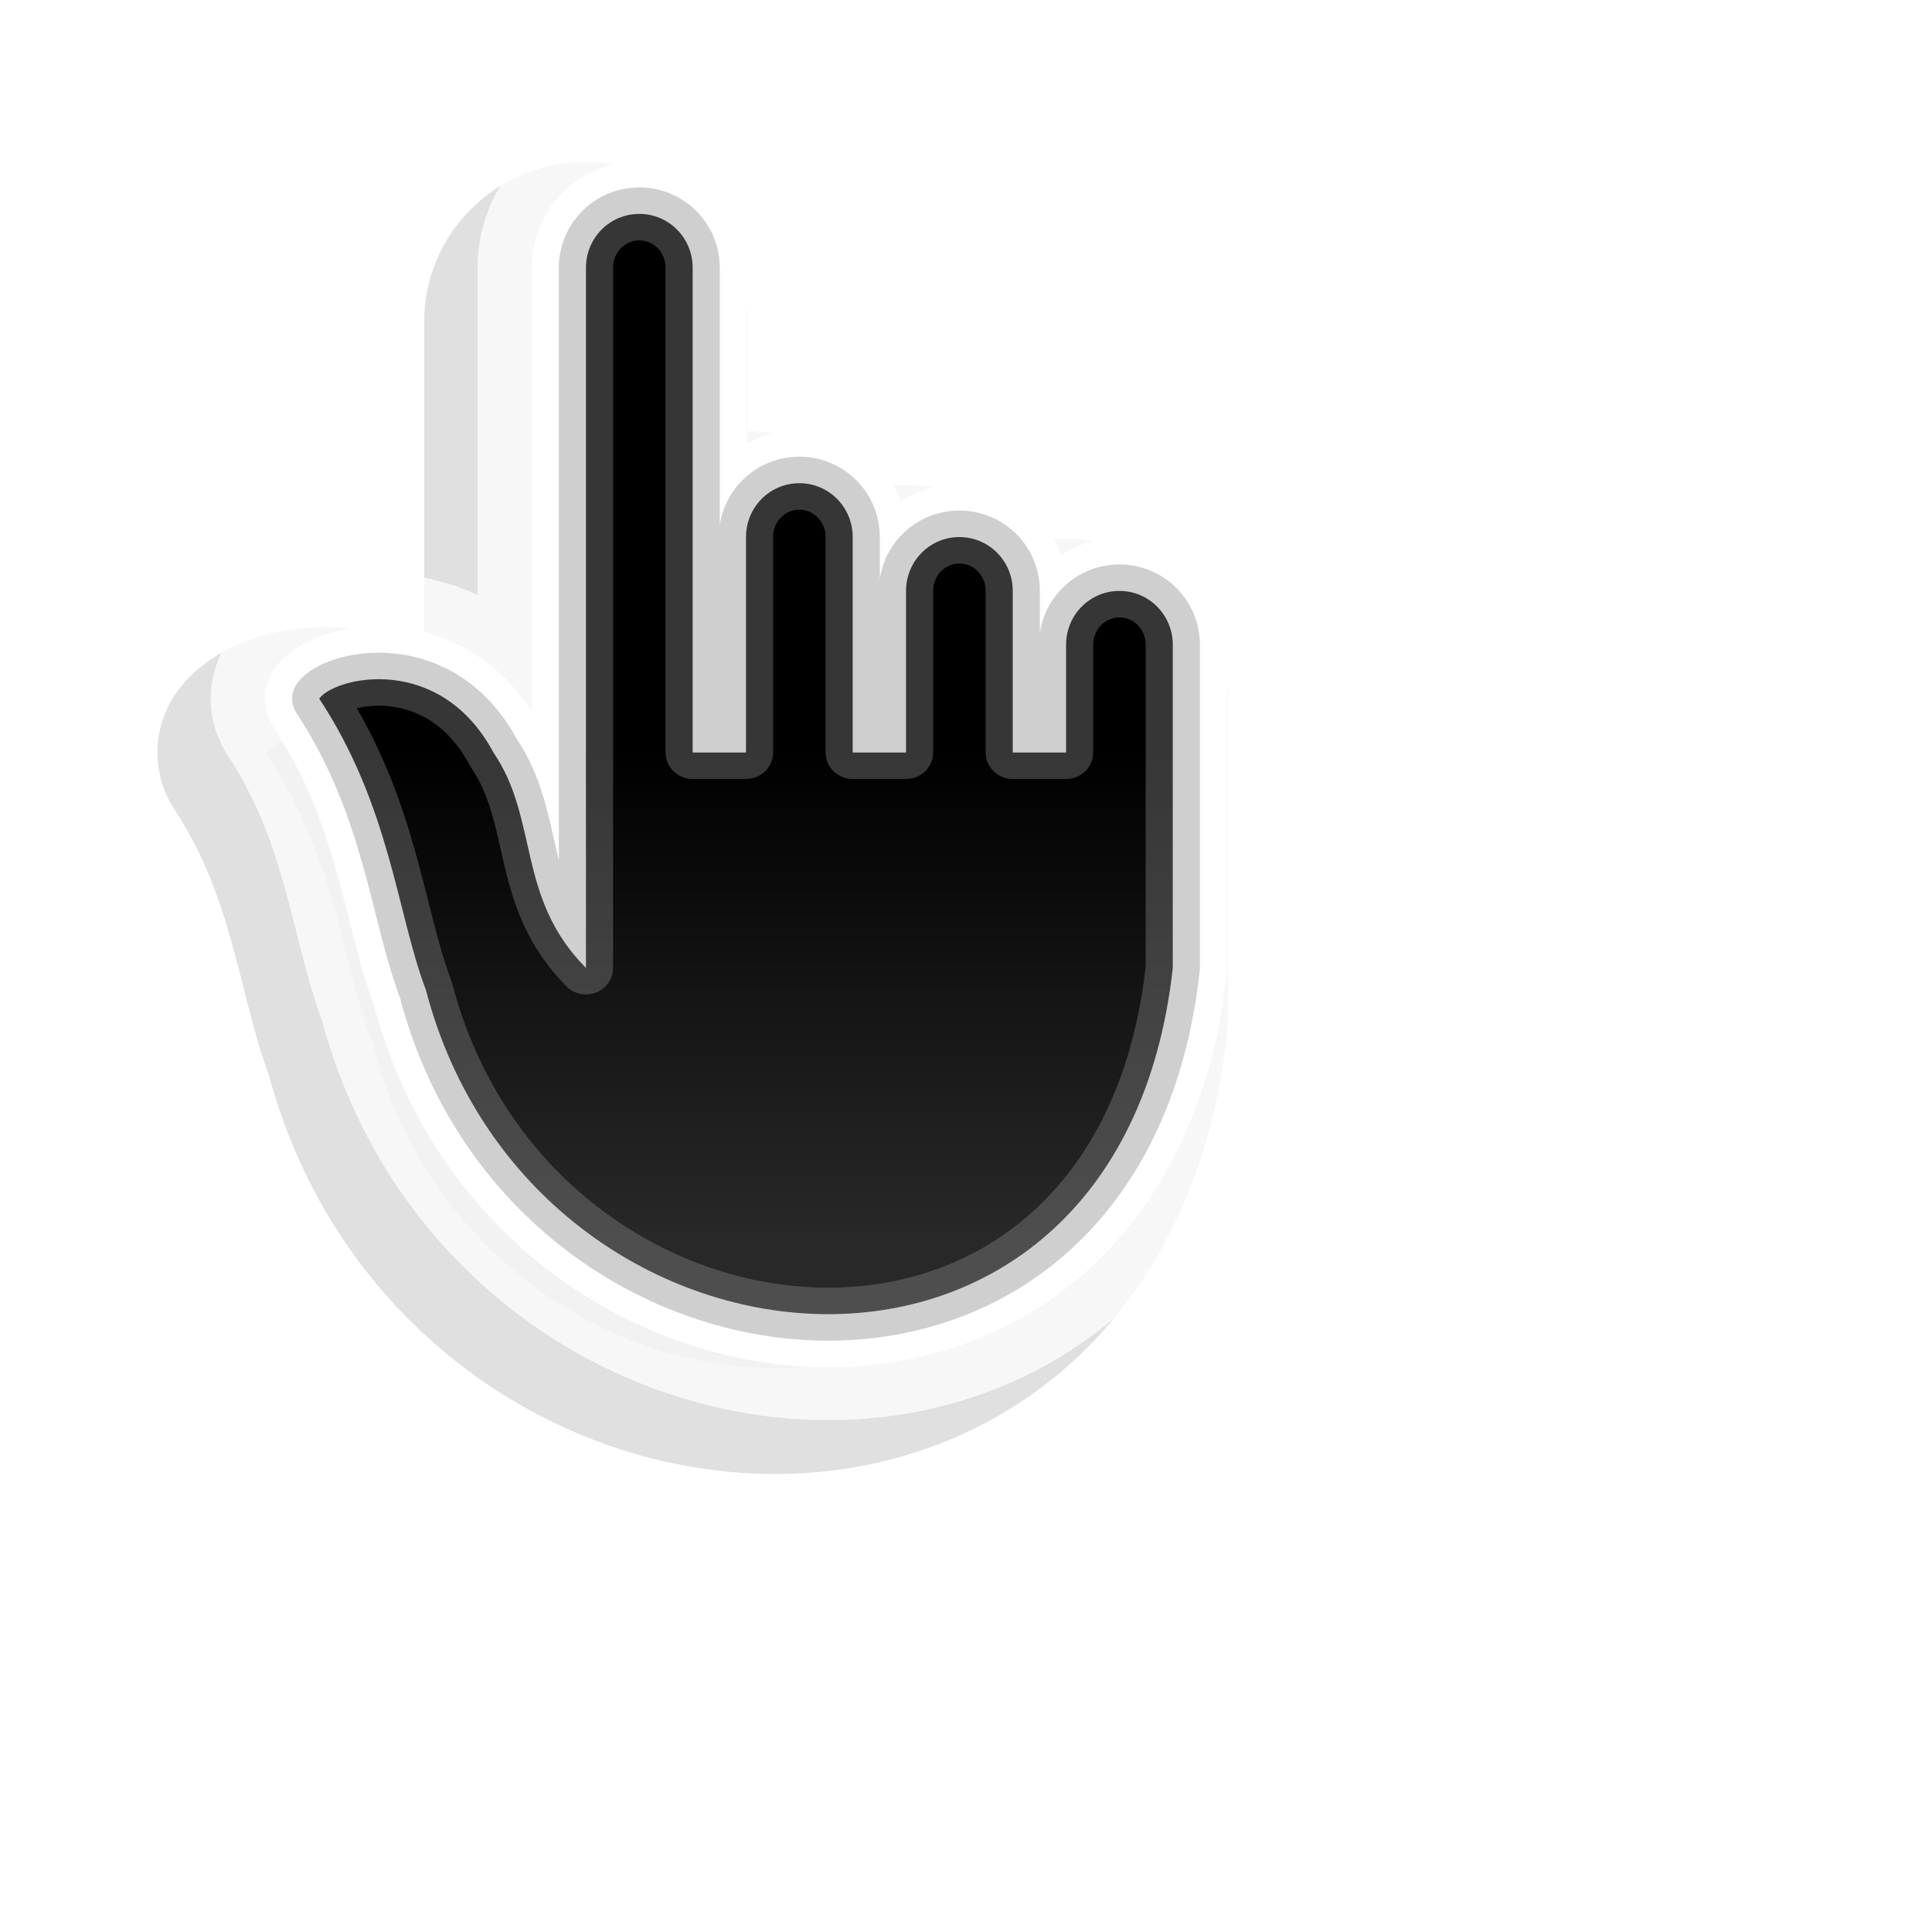 <?xml version="1.0" encoding="UTF-8" standalone="no"?>
<svg
   xmlns:dc="http://purl.org/dc/elements/1.1/"
   xmlns:cc="http://creativecommons.org/ns#"
   xmlns:rdf="http://www.w3.org/1999/02/22-rdf-syntax-ns#"
   xmlns:svg="http://www.w3.org/2000/svg"
   xmlns="http://www.w3.org/2000/svg"
   xmlns:xlink="http://www.w3.org/1999/xlink"
   xmlns:sodipodi="http://sodipodi.sourceforge.net/DTD/sodipodi-0.dtd"
   xmlns:inkscape="http://www.inkscape.org/namespaces/inkscape"
   viewBox="0 0 36 36"
   id="svg2"
   version="1.1"
   inkscape:version="0.48.4 r9939"
   width="100%"
   height="100%"
   sodipodi:docname="pointer.svg"
   inkscape:export-filename="/home/herr/kursor.png"
   inkscape:export-xdpi="90"
   inkscape:export-ydpi="90">
  <sodipodi:namedview
     pagecolor="#ffffff"
     bordercolor="#666666"
     borderopacity="1"
     objecttolerance="10"
     gridtolerance="10"
     guidetolerance="10"
     inkscape:pageopacity="0"
     inkscape:pageshadow="2"
     inkscape:window-width="1280"
     inkscape:window-height="869"
     id="namedview14"
     showgrid="true"
     inkscape:snap-bbox="true"
     inkscape:snap-page="true"
     inkscape:zoom="7.9999996"
     inkscape:cx="7.4270242"
     inkscape:cy="23.062886"
     inkscape:window-x="0"
     inkscape:window-y="132"
     inkscape:window-maximized="0"
     inkscape:current-layer="svg2"
     inkscape:snap-grids="true"
     inkscape:snap-nodes="true"
     inkscape:snap-center="false"
     inkscape:snap-object-midpoints="true"
     showguides="true"
     inkscape:guide-bbox="true"
     inkscape:bbox-paths="true"
     inkscape:bbox-nodes="true"
     inkscape:snap-bbox-edge-midpoints="true"
     inkscape:snap-bbox-midpoints="true"
     inkscape:object-paths="true"
     inkscape:object-nodes="true"
     inkscape:snap-intersection-paths="true"
     inkscape:snap-smooth-nodes="true"
     inkscape:snap-midpoints="false">
    <inkscape:grid
       type="xygrid"
       id="grid3037"
       empspacing="4"
       visible="true"
       enabled="true"
       snapvisiblegridlinesonly="true" />
    <sodipodi:guide
       orientation="0,1"
       position="52,14"
       id="guide3233" />
    <sodipodi:guide
       id="guide6729"
       position="22,5"
       orientation="0,1" />
    <sodipodi:guide
       id="guide4246"
       position="8,25"
       orientation="1,0" />
  </sodipodi:namedview>
  <defs
     id="defs16">
    <linearGradient
       id="linearGradient6935">
      <stop
         id="stop6937"
         offset="0"
         style="stop-color:#000000;stop-opacity:1;" />
      <stop
         id="stop6939"
         offset="1"
         style="stop-color:#000000;stop-opacity:0.392;" />
    </linearGradient>
    <inkscape:path-effect
       is_visible="true"
       id="path-effect4142"
       effect="spiro" />
    <linearGradient
       id="linearGradient4074">
      <stop
         id="stop4076"
         offset="0"
         style="stop-color:#ffffff;stop-opacity:1;" />
      <stop
         id="stop4078"
         offset="1"
         style="stop-color:#d7d7d7;stop-opacity:1;" />
    </linearGradient>
    <linearGradient
       id="linearGradient4054">
      <stop
         id="stop4056"
         offset="0"
         style="stop-color:#d7d7d7;stop-opacity:1;" />
      <stop
         id="stop4058"
         offset="1"
         style="stop-color:#ffffff;stop-opacity:1;" />
    </linearGradient>
    <linearGradient
       id="linearGradient6744">
      <stop
         id="stop6746"
         offset="0"
         style="stop-color:#afafaf;stop-opacity:0.588;" />
      <stop
         id="stop6748"
         offset="1"
         style="stop-color:#bebebe;stop-opacity:0.196;" />
    </linearGradient>
    <linearGradient
       id="linearGradient6715">
      <stop
         id="stop6717"
         offset="0"
         style="stop-color:#c8c8c8;stop-opacity:1;" />
      <stop
         id="stop6719"
         offset="1"
         style="stop-color:#ebebeb;stop-opacity:0;" />
    </linearGradient>
    <linearGradient
       id="linearGradient6696">
      <stop
         id="stop6698"
         offset="0"
         style="stop-color:#878787;stop-opacity:0.49;" />
      <stop
         id="stop6700"
         offset="1"
         style="stop-color:#e1e1e1;stop-opacity:0.196;" />
    </linearGradient>
    <linearGradient
       id="linearGradient6238">
      <stop
         id="stop6240"
         offset="0"
         style="stop-color:#dcdcdc;stop-opacity:0.392;" />
      <stop
         id="stop6242"
         offset="1"
         style="stop-color:#e6e6e6;stop-opacity:0.059;" />
    </linearGradient>
    <linearGradient
       id="linearGradient5691">
      <stop
         id="stop5693"
         offset="0"
         style="stop-color:#c8c8c8;stop-opacity:0.706;" />
      <stop
         id="stop5695"
         offset="1"
         style="stop-color:#e1e1e1;stop-opacity:0.059;" />
    </linearGradient>
    <linearGradient
       id="linearGradient5671">
      <stop
         id="stop5673"
         offset="0"
         style="stop-color:#c8c8c8;stop-opacity:0.196;" />
      <stop
         id="stop5675"
         offset="1"
         style="stop-color:#bebebe;stop-opacity:0.392;" />
    </linearGradient>
    <linearGradient
       id="linearGradient5653">
      <stop
         id="stop5655"
         offset="0"
         style="stop-color:#c8c8c8;stop-opacity:0.706;" />
      <stop
         id="stop5657"
         offset="1"
         style="stop-color:#e1e1e1;stop-opacity:0.059;" />
    </linearGradient>
    <linearGradient
       id="linearGradient4087">
      <stop
         id="stop4089"
         offset="0"
         style="stop-color:#afafaf;stop-opacity:0.392;" />
      <stop
         id="stop4091"
         offset="1"
         style="stop-color:#c8c8c8;stop-opacity:0.059;" />
    </linearGradient>
    <linearGradient
       id="linearGradient4073">
      <stop
         id="stop4075"
         offset="0"
         style="stop-color:#afafaf;stop-opacity:0.588;" />
      <stop
         id="stop4077"
         offset="1"
         style="stop-color:#e1e1e1;stop-opacity:0.059;" />
    </linearGradient>
    <linearGradient
       id="linearGradient4044">
      <stop
         id="stop4046"
         offset="0"
         style="stop-color:#000000;stop-opacity:1;" />
      <stop
         id="stop4048"
         offset="1"
         style="stop-color:#000000;stop-opacity:0.784;" />
    </linearGradient>
    <linearGradient
       id="linearGradient4342">
      <stop
         id="stop4344"
         offset="0"
         style="stop-color:#afafaf;stop-opacity:0.392;" />
      <stop
         id="stop4346"
         offset="1"
         style="stop-color:#c8c8c8;stop-opacity:0.059;" />
    </linearGradient>
    <linearGradient
       id="linearGradient3235">
      <stop
         id="stop3237"
         offset="0"
         style="stop-color:#ffffff;stop-opacity:1;" />
      <stop
         style="stop-color:#ffffff;stop-opacity:1;"
         offset="1"
         id="stop3239" />
    </linearGradient>
    <linearGradient
       id="linearGradient3225">
      <stop
         style="stop-color:#323232;stop-opacity:1;"
         offset="0"
         id="stop3227" />
      <stop
         id="stop3229"
         offset="1"
         style="stop-color:#000000;stop-opacity:1;" />
    </linearGradient>
    <linearGradient
       inkscape:collect="always"
       id="linearGradient5840">
      <stop
         style="stop-color:#323232;stop-opacity:1;"
         offset="0"
         id="stop5842" />
      <stop
         style="stop-color:#323232;stop-opacity:0;"
         offset="1"
         id="stop5844" />
    </linearGradient>
    <linearGradient
       inkscape:collect="always"
       id="linearGradient5832">
      <stop
         style="stop-color:#323232;stop-opacity:1;"
         offset="0"
         id="stop5834" />
      <stop
         style="stop-color:#323232;stop-opacity:0;"
         offset="1"
         id="stop5836" />
    </linearGradient>
    <linearGradient
       id="linearGradient5818">
      <stop
         style="stop-color:#ffffff;stop-opacity:1;"
         offset="0"
         id="stop5820" />
      <stop
         id="stop5822"
         offset="0.762"
         style="stop-color:#ffffff;stop-opacity:1;" />
      <stop
         style="stop-color:#ffffff;stop-opacity:0;"
         offset="1"
         id="stop5824" />
    </linearGradient>
    <linearGradient
       id="linearGradient5800">
      <stop
         style="stop-color:#afafaf;stop-opacity:0.49;"
         offset="0"
         id="stop5802" />
      <stop
         style="stop-color:#b4b4b4;stop-opacity:0;"
         offset="1"
         id="stop5804" />
    </linearGradient>
    <linearGradient
       id="linearGradient5790">
      <stop
         id="stop5792"
         offset="0"
         style="stop-color:#323232;stop-opacity:1;" />
      <stop
         style="stop-color:#323232;stop-opacity:1;"
         offset="0.75"
         id="stop5794" />
      <stop
         id="stop5796"
         offset="1"
         style="stop-color:#323232;stop-opacity:0;" />
    </linearGradient>
    <linearGradient
       id="linearGradient5723">
      <stop
         style="stop-color:#515151;stop-opacity:1;"
         offset="0"
         id="stop5725" />
      <stop
         style="stop-color:#515151;stop-opacity:0;"
         offset="1"
         id="stop5727" />
    </linearGradient>
    <linearGradient
       id="linearGradient5713">
      <stop
         style="stop-color:#323232;stop-opacity:1;"
         offset="0"
         id="stop5715" />
      <stop
         id="stop5717"
         offset="0.862"
         style="stop-color:#323232;stop-opacity:1;" />
      <stop
         style="stop-color:#323232;stop-opacity:0;"
         offset="1"
         id="stop5719" />
    </linearGradient>
    <linearGradient
       id="linearGradient5361">
      <stop
         id="stop5363"
         offset="0"
         style="stop-color:#ffffff;stop-opacity:1;" />
      <stop
         style="stop-color:#ffffff;stop-opacity:1;"
         offset="0.814"
         id="stop5365" />
      <stop
         id="stop5367"
         offset="1"
         style="stop-color:#ffffff;stop-opacity:0;" />
    </linearGradient>
    <linearGradient
       id="linearGradient5343">
      <stop
         id="stop5345"
         offset="0"
         style="stop-color:#323232;stop-opacity:1;" />
      <stop
         style="stop-color:#323232;stop-opacity:1;"
         offset="0.8"
         id="stop5347" />
      <stop
         id="stop5349"
         offset="1"
         style="stop-color:#323232;stop-opacity:0;" />
    </linearGradient>
    <linearGradient
       id="linearGradient5290">
      <stop
         style="stop-color:#323232;stop-opacity:1;"
         offset="0"
         id="stop5292" />
      <stop
         id="stop5298"
         offset="0.826"
         style="stop-color:#323232;stop-opacity:1;" />
      <stop
         style="stop-color:#323232;stop-opacity:0;"
         offset="1"
         id="stop5294" />
    </linearGradient>
    <linearGradient
       id="linearGradient5274">
      <stop
         style="stop-color:#ffffff;stop-opacity:1;"
         offset="0"
         id="stop5276" />
      <stop
         id="stop5282"
         offset="0.842"
         style="stop-color:#ffffff;stop-opacity:1;" />
      <stop
         style="stop-color:#ffffff;stop-opacity:0;"
         offset="1"
         id="stop5278" />
    </linearGradient>
    <linearGradient
       id="linearGradient5262">
      <stop
         id="stop5264"
         offset="0"
         style="stop-color:#323232;stop-opacity:1;" />
      <stop
         style="stop-color:#000000;stop-opacity:1;"
         offset="0.802"
         id="stop5266" />
      <stop
         id="stop5268"
         offset="1"
         style="stop-color:#000000;stop-opacity:0;" />
    </linearGradient>
    <linearGradient
       id="linearGradient5198">
      <stop
         style="stop-color:#323232;stop-opacity:1;"
         offset="0"
         id="stop5200" />
      <stop
         id="stop5206"
         offset="0.9"
         style="stop-color:#000000;stop-opacity:1;" />
      <stop
         style="stop-color:#000000;stop-opacity:0;"
         offset="1"
         id="stop5202" />
    </linearGradient>
    <linearGradient
       id="linearGradient4465">
      <stop
         id="stop4467"
         offset="0"
         style="stop-color:#000000;stop-opacity:0;" />
      <stop
         style="stop-color:#000000;stop-opacity:1;"
         offset="0.268"
         id="stop4469" />
      <stop
         id="stop4471"
         offset="1"
         style="stop-color:#323232;stop-opacity:1;" />
    </linearGradient>
    <linearGradient
       id="linearGradient4435">
      <stop
         style="stop-color:#ffffff;stop-opacity:1;"
         offset="0"
         id="stop4437" />
      <stop
         id="stop4443"
         offset="0.775"
         style="stop-color:#ffffff;stop-opacity:1;" />
      <stop
         style="stop-color:#ffffff;stop-opacity:0;"
         offset="1"
         id="stop4439" />
    </linearGradient>
    <linearGradient
       id="linearGradient4353">
      <stop
         style="stop-color:#ffffff;stop-opacity:1;"
         offset="0"
         id="stop4355" />
      <stop
         style="stop-color:#eeeeee;stop-opacity:1;"
         offset="1"
         id="stop4357" />
    </linearGradient>
    <linearGradient
       id="linearGradient4345">
      <stop
         style="stop-color:#323232;stop-opacity:1;"
         offset="0"
         id="stop4347" />
      <stop
         style="stop-color:#000000;stop-opacity:1;"
         offset="1"
         id="stop4349" />
    </linearGradient>
    <linearGradient
       inkscape:collect="always"
       id="linearGradient4412">
      <stop
         style="stop-color:#323232;stop-opacity:1;"
         offset="0"
         id="stop4414" />
      <stop
         style="stop-color:#323232;stop-opacity:0;"
         offset="1"
         id="stop4416" />
    </linearGradient>
    <linearGradient
       id="linearGradient9962">
      <stop
         style="stop-color:#323232;stop-opacity:1;"
         offset="0"
         id="stop9964" />
      <stop
         style="stop-color:#000000;stop-opacity:1;"
         offset="1"
         id="stop9966" />
    </linearGradient>
    <linearGradient
       inkscape:collect="always"
       id="linearGradient9942">
      <stop
         style="stop-color:#000000;stop-opacity:1;"
         offset="0"
         id="stop9944" />
      <stop
         style="stop-color:#000000;stop-opacity:0;"
         offset="1"
         id="stop9946" />
    </linearGradient>
    <linearGradient
       id="linearGradient5845">
      <stop
         style="stop-color:#000000;stop-opacity:1;"
         offset="0"
         id="stop5847" />
      <stop
         style="stop-color:#323232;stop-opacity:1;"
         offset="1"
         id="stop5849" />
    </linearGradient>
    <linearGradient
       id="linearGradient3795">
      <stop
         style="stop-color:#ec687b;stop-opacity:1;"
         offset="0"
         id="stop3797" />
      <stop
         style="stop-color:#911324;stop-opacity:1;"
         offset="1"
         id="stop3799" />
    </linearGradient>
    <linearGradient
       id="linearGradient3824">
      <stop
         style="stop-color:#191919;stop-opacity:1;"
         offset="0"
         id="stop3826" />
      <stop
         style="stop-color:#000000;stop-opacity:0;"
         offset="1"
         id="stop3828" />
    </linearGradient>
    <linearGradient
       id="linearGradient3812">
      <stop
         style="stop-color:#911324;stop-opacity:1;"
         offset="0"
         id="stop3814" />
      <stop
         style="stop-color:#ec687b;stop-opacity:1;"
         offset="1"
         id="stop3816" />
    </linearGradient>
    <linearGradient
       inkscape:collect="always"
       id="linearGradient3769">
      <stop
         style="stop-color:#191919;stop-opacity:1;"
         offset="0"
         id="stop3771" />
      <stop
         style="stop-color:#191919;stop-opacity:0;"
         offset="1"
         id="stop3773" />
    </linearGradient>
    <linearGradient
       id="linearGradient3773">
      <stop
         style="stop-color:#000000;stop-opacity:1;"
         offset="0"
         id="stop3775" />
      <stop
         style="stop-color:#000000;stop-opacity:0.392;"
         offset="1"
         id="stop3777" />
    </linearGradient>
    <linearGradient
       id="linearGradient3758">
      <stop
         style="stop-color:#ec687b;stop-opacity:1;"
         offset="0"
         id="stop3760" />
      <stop
         style="stop-color:#911324;stop-opacity:1;"
         offset="1"
         id="stop3762" />
    </linearGradient>
    <linearGradient
       inkscape:collect="always"
       xlink:href="#linearGradient3758"
       id="linearGradient3764"
       x1="302.162"
       y1="102.405"
       x2="302.319"
       y2="568.766"
       gradientUnits="userSpaceOnUse"
       gradientTransform="translate(13.83,43.098)" />
    <linearGradient
       inkscape:collect="always"
       xlink:href="#linearGradient3773"
       id="linearGradient3779"
       x1="112.832"
       y1="169.976"
       x2="429.121"
       y2="590.093"
       gradientUnits="userSpaceOnUse"
       gradientTransform="translate(11.296,11.67)" />
    <linearGradient
       inkscape:collect="always"
       xlink:href="#linearGradient3773"
       id="linearGradient3794"
       gradientUnits="userSpaceOnUse"
       gradientTransform="translate(11.296,11.67)"
       x1="112.832"
       y1="169.976"
       x2="429.121"
       y2="590.093" />
    <linearGradient
       inkscape:collect="always"
       xlink:href="#linearGradient3758"
       id="linearGradient3796"
       gradientUnits="userSpaceOnUse"
       gradientTransform="translate(-38.98,-9.291)"
       x1="302.162"
       y1="102.405"
       x2="302.319"
       y2="568.766" />
    <linearGradient
       inkscape:collect="always"
       xlink:href="#linearGradient3769"
       id="linearGradient3775"
       x1="338.662"
       y1="519.311"
       x2="149.374"
       y2="171.294"
       gradientUnits="userSpaceOnUse" />
    <linearGradient
       inkscape:collect="always"
       xlink:href="#linearGradient3758"
       id="linearGradient3782"
       gradientUnits="userSpaceOnUse"
       gradientTransform="translate(-38.98,-9.291)"
       x1="302.162"
       y1="102.405"
       x2="302.319"
       y2="568.766" />
    <linearGradient
       inkscape:collect="always"
       xlink:href="#linearGradient3758"
       id="linearGradient3788"
       gradientUnits="userSpaceOnUse"
       gradientTransform="translate(-38.98,-9.291)"
       x1="302.162"
       y1="102.405"
       x2="302.319"
       y2="568.766" />
    <linearGradient
       inkscape:collect="always"
       xlink:href="#linearGradient3758"
       id="linearGradient3792"
       gradientUnits="userSpaceOnUse"
       gradientTransform="translate(-38.98,-9.291)"
       x1="300.439"
       y1="135.041"
       x2="302.319"
       y2="568.766" />
    <linearGradient
       inkscape:collect="always"
       xlink:href="#linearGradient3769"
       id="linearGradient3799"
       gradientUnits="userSpaceOnUse"
       x1="338.662"
       y1="519.311"
       x2="149.374"
       y2="171.294" />
    <linearGradient
       inkscape:collect="always"
       xlink:href="#linearGradient3769"
       id="linearGradient3803"
       gradientUnits="userSpaceOnUse"
       x1="338.662"
       y1="519.311"
       x2="149.374"
       y2="171.294" />
    <linearGradient
       inkscape:collect="always"
       xlink:href="#linearGradient3758"
       id="linearGradient3805"
       gradientUnits="userSpaceOnUse"
       gradientTransform="translate(-38.98,-9.291)"
       x1="300.439"
       y1="135.041"
       x2="302.319"
       y2="568.766" />
    <linearGradient
       inkscape:collect="always"
       xlink:href="#linearGradient3758"
       id="linearGradient3809"
       gradientUnits="userSpaceOnUse"
       gradientTransform="translate(-38.98,-9.291)"
       x1="300.439"
       y1="135.041"
       x2="302.319"
       y2="568.766" />
    <linearGradient
       inkscape:collect="always"
       xlink:href="#linearGradient3758"
       id="linearGradient3813"
       gradientUnits="userSpaceOnUse"
       gradientTransform="translate(-38.98,-9.291)"
       x1="300.439"
       y1="135.041"
       x2="302.319"
       y2="568.766" />
    <linearGradient
       inkscape:collect="always"
       xlink:href="#linearGradient3769"
       id="linearGradient3817"
       gradientUnits="userSpaceOnUse"
       x1="338.662"
       y1="519.311"
       x2="149.374"
       y2="171.294" />
    <radialGradient
       inkscape:collect="always"
       xlink:href="#linearGradient3812"
       id="radialGradient3820"
       cx="12"
       cy="12"
       fx="12"
       fy="12"
       r="12"
       gradientUnits="userSpaceOnUse" />
    <linearGradient
       inkscape:collect="always"
       xlink:href="#linearGradient3824"
       id="linearGradient3830"
       x1="-2.169088e-08"
       y1="-1.227519e-07"
       x2="24"
       y2="24"
       gradientUnits="userSpaceOnUse" />
    <radialGradient
       inkscape:collect="always"
       xlink:href="#linearGradient3812"
       id="radialGradient3848"
       gradientUnits="userSpaceOnUse"
       cx="12"
       cy="12"
       fx="12"
       fy="12"
       r="12" />
    <radialGradient
       inkscape:collect="always"
       xlink:href="#linearGradient3812"
       id="radialGradient3852"
       gradientUnits="userSpaceOnUse"
       cx="12"
       cy="12"
       fx="12"
       fy="12"
       r="12" />
    <linearGradient
       inkscape:collect="always"
       xlink:href="#linearGradient3795"
       id="linearGradient3801"
       x1="54.281"
       y1="397.664"
       x2="609.448"
       y2="397.664"
       gradientUnits="userSpaceOnUse"
       gradientTransform="matrix(0.044,0,0,0.043,-2.657,-5.038)" />
    <linearGradient
       inkscape:collect="always"
       xlink:href="#linearGradient3795"
       id="linearGradient3806"
       gradientUnits="userSpaceOnUse"
       x1="54.281"
       y1="397.664"
       x2="609.448"
       y2="397.664"
       gradientTransform="matrix(0,-1.033,0.968,0,-53.059,740.513)" />
    <radialGradient
       inkscape:collect="always"
       xlink:href="#linearGradient3133-9"
       id="radialGradient4853"
       gradientUnits="userSpaceOnUse"
       gradientTransform="matrix(0.597,0,0,0.404,4.916,-18.482)"
       cx="64"
       cy="35.686"
       fx="64"
       fy="35.686"
       r="40" />
    <linearGradient
       inkscape:collect="always"
       id="linearGradient3133-9">
      <stop
         style="stop-color:#646661;stop-opacity:1"
         offset="0"
         id="stop3135-5" />
      <stop
         style="stop-color:#111111;stop-opacity:1"
         offset="1"
         id="stop3137-0" />
    </linearGradient>
    <linearGradient
       inkscape:collect="always"
       xlink:href="#linearGradient5716"
       id="linearGradient6304"
       gradientUnits="userSpaceOnUse"
       gradientTransform="matrix(1,0,0,0.718,-14.056,14.043)"
       x1="112.43"
       y1="15.218"
       x2="112.43"
       y2="21.002" />
    <linearGradient
       id="linearGradient5716">
      <stop
         style="stop-color:#ffffff;stop-opacity:1;"
         offset="0"
         id="stop5718" />
      <stop
         style="stop-color:#d9d9d9;stop-opacity:1;"
         offset="1"
         id="stop5720" />
    </linearGradient>
    <linearGradient
       x1="252.505"
       y1="118.78"
       x2="252.505"
       y2="730.682"
       id="linearGradient1313"
       xlink:href="#linearGradient1307"
       gradientUnits="userSpaceOnUse" />
    <linearGradient
       id="linearGradient1307">
      <stop
         id="stop1309"
         style="stop-color:#999999;stop-opacity:1"
         offset="0" />
      <stop
         id="stop1311"
         style="stop-color:#555555;stop-opacity:1"
         offset="1" />
    </linearGradient>
    <linearGradient
       x1="231.984"
       y1="128.613"
       x2="231.984"
       y2="755.796"
       id="linearGradient2184"
       xlink:href="#linearGradient2178"
       gradientUnits="userSpaceOnUse" />
    <linearGradient
       id="linearGradient2178">
      <stop
         id="stop2180"
         style="stop-color:#999999;stop-opacity:1"
         offset="0" />
      <stop
         id="stop2182"
         style="stop-color:#555555;stop-opacity:1"
         offset="1" />
    </linearGradient>
    <linearGradient
       gradientTransform="matrix(0.872,0,0,0.901,-253.731,-68.278)"
       y2="755.796"
       x2="231.984"
       y1="128.613"
       x1="231.984"
       gradientUnits="userSpaceOnUse"
       id="linearGradient9899"
       xlink:href="#linearGradient2178"
       inkscape:collect="always" />
    <radialGradient
       inkscape:collect="always"
       xlink:href="#linearGradient9942"
       id="radialGradient9948"
       cx="330.992"
       cy="405.922"
       fx="330.992"
       fy="405.922"
       r="193.893"
       gradientTransform="matrix(1,0,0,1.169,0,-68.663)"
       gradientUnits="userSpaceOnUse" />
    <radialGradient
       inkscape:collect="always"
       xlink:href="#linearGradient9942"
       id="radialGradient9955"
       gradientUnits="userSpaceOnUse"
       gradientTransform="matrix(1,0,0,1.169,0,-68.663)"
       cx="330.992"
       cy="405.922"
       fx="330.992"
       fy="405.922"
       r="193.893" />
    <radialGradient
       inkscape:collect="always"
       xlink:href="#linearGradient9942"
       id="radialGradient9960"
       gradientUnits="userSpaceOnUse"
       gradientTransform="matrix(1.228,0,0,1.436,-75.378,-184.448)"
       cx="330.992"
       cy="405.922"
       fx="330.992"
       fy="405.922"
       r="193.893" />
    <radialGradient
       inkscape:collect="always"
       xlink:href="#linearGradient9962"
       id="radialGradient9968"
       cx="331.127"
       cy="474.22"
       fx="331.127"
       fy="474.22"
       r="181.724"
       gradientTransform="matrix(1.492,-2.055,1.989,1.541,-1106.149,440.598)"
       gradientUnits="userSpaceOnUse" />
    <radialGradient
       inkscape:collect="always"
       xlink:href="#linearGradient4412"
       id="radialGradient4418"
       cx="-24.798"
       cy="-10.184"
       fx="-24.798"
       fy="-10.184"
       r="7.857"
       gradientTransform="matrix(1,0,0,1.145,0,1.481)"
       gradientUnits="userSpaceOnUse" />
    <radialGradient
       inkscape:collect="always"
       xlink:href="#linearGradient4412"
       id="radialGradient4428"
       gradientUnits="userSpaceOnUse"
       gradientTransform="matrix(1,0,0,1.145,0,1.481)"
       cx="-24.798"
       cy="-10.184"
       fx="-24.798"
       fy="-10.184"
       r="7.857" />
    <radialGradient
       inkscape:collect="always"
       xlink:href="#linearGradient4412"
       id="radialGradient4430"
       gradientUnits="userSpaceOnUse"
       gradientTransform="matrix(1,0,0,1.145,0,1.481)"
       cx="-24.798"
       cy="-10.184"
       fx="-24.798"
       fy="-10.184"
       r="7.857" />
    <radialGradient
       inkscape:collect="always"
       xlink:href="#linearGradient4412"
       id="radialGradient4491"
       gradientUnits="userSpaceOnUse"
       gradientTransform="matrix(1,0,0,1.145,0,1.481)"
       cx="-24.798"
       cy="-10.184"
       fx="-24.798"
       fy="-10.184"
       r="7.857" />
    <radialGradient
       inkscape:collect="always"
       xlink:href="#linearGradient4412"
       id="radialGradient4493"
       gradientUnits="userSpaceOnUse"
       gradientTransform="matrix(1,0,0,1.145,0,1.481)"
       cx="-24.798"
       cy="-10.184"
       fx="-24.798"
       fy="-10.184"
       r="7.857" />
    <radialGradient
       inkscape:collect="always"
       xlink:href="#linearGradient4458-7-3"
       id="radialGradient5081"
       gradientUnits="userSpaceOnUse"
       gradientTransform="matrix(-0.908,0.42,-1.271,-2.747,78.328,57.968)"
       cx="46.2"
       cy="27.07"
       fx="46.2"
       fy="27.07"
       r="4.13" />
    <linearGradient
       id="linearGradient4458-7-3">
      <stop
         style="stop-color:#323232;stop-opacity:1;"
         offset="0"
         id="stop4460-0-1" />
      <stop
         style="stop-color:#000000;stop-opacity:1;"
         offset="1"
         id="stop4462-7-4" />
    </linearGradient>
    <radialGradient
       inkscape:collect="always"
       xlink:href="#linearGradient4846-9-9"
       id="radialGradient5083"
       gradientUnits="userSpaceOnUse"
       gradientTransform="matrix(0.838,-0.388,0.63,1.361,-35.429,1.238)"
       cx="36"
       cy="23.375"
       fx="36"
       fy="23.375"
       r="6.5" />
    <linearGradient
       id="linearGradient4846-9-9">
      <stop
         style="stop-color:#999999;stop-opacity:0.196;"
         offset="0"
         id="stop4848-4-9" />
      <stop
         id="stop4854-7-0"
         offset="0.5"
         style="stop-color:#999999;stop-opacity:0;" />
      <stop
         style="stop-color:#999999;stop-opacity:0.196;"
         offset="1"
         id="stop4856-0-6" />
    </linearGradient>
    <radialGradient
       inkscape:collect="always"
       xlink:href="#linearGradient4345"
       id="radialGradient4351"
       cx="-31.815"
       cy="-24.593"
       fx="-31.815"
       fy="-24.593"
       r="7"
       gradientUnits="userSpaceOnUse" />
    <radialGradient
       inkscape:collect="always"
       xlink:href="#linearGradient4353"
       id="radialGradient4359"
       cx="-31.815"
       cy="-24.593"
       fx="-31.815"
       fy="-24.593"
       r="7"
       gradientUnits="userSpaceOnUse" />
    <radialGradient
       fx="0"
       fy="0"
       cx="0"
       cy="0"
       r="1"
       gradientUnits="userSpaceOnUse"
       gradientTransform="matrix(228.684,0,0,-228.684,315.009,236.75)"
       spreadMethod="pad"
       id="radialGradient4531">
      <stop
         style="stop-opacity:1;stop-color:#ffffff"
         offset="0"
         id="stop4533" />
      <stop
         style="stop-opacity:1;stop-color:#e6e7e8"
         offset="1"
         id="stop4535" />
    </radialGradient>
    <clipPath
       clipPathUnits="userSpaceOnUse"
       id="clipPath4511">
      <path
         inkscape:connector-curvature="0"
         d="m 0,527.499 488.142,0 L 488.142,0 0,0 0,527.499 z"
         id="path4513" />
    </clipPath>
    <radialGradient
       inkscape:collect="always"
       xlink:href="#radialGradient4531"
       id="radialGradient5366"
       gradientUnits="userSpaceOnUse"
       gradientTransform="matrix(228.684,0,0,-228.684,315.009,236.75)"
       spreadMethod="pad"
       cx="0"
       cy="0"
       fx="0"
       fy="0"
       r="1" />
    <linearGradient
       id="linearGradient5716-0">
      <stop
         style="stop-color:#000000;stop-opacity:0;"
         offset="0"
         id="stop5718-4" />
      <stop
         id="stop4421"
         offset="0.245"
         style="stop-color:#000000;stop-opacity:1;" />
      <stop
         style="stop-color:#323232;stop-opacity:1;"
         offset="1"
         id="stop5720-9" />
    </linearGradient>
    <linearGradient
       inkscape:collect="always"
       xlink:href="#linearGradient4465-0"
       id="linearGradient4447-9"
       gradientUnits="userSpaceOnUse"
       gradientTransform="matrix(1,0,0,0.853,-160.92,-12.847)"
       x1="111.09"
       y1="18.933"
       x2="111.09"
       y2="4.581" />
    <linearGradient
       id="linearGradient4465-0">
      <stop
         id="stop4467-5"
         offset="0"
         style="stop-color:#000000;stop-opacity:0;" />
      <stop
         style="stop-color:#000000;stop-opacity:1;"
         offset="0.268"
         id="stop4469-0" />
      <stop
         id="stop4471-1"
         offset="1"
         style="stop-color:#323232;stop-opacity:1;" />
    </linearGradient>
    <linearGradient
       id="linearGradient3332">
      <stop
         style="stop-color:#ff80ff;stop-opacity:1;"
         offset="0"
         id="stop3335" />
      <stop
         style="stop-color:#ff80ff;stop-opacity:0;"
         offset="1"
         id="stop3337" />
    </linearGradient>
    <linearGradient
       id="linearGradient3328">
      <stop
         style="stop-color:#ff80ff;stop-opacity:0;"
         offset="0"
         id="stop3330" />
      <stop
         style="stop-color:#ff80ff;stop-opacity:1;"
         offset="1"
         id="stop3333" />
    </linearGradient>
    <linearGradient
       inkscape:collect="always"
       xlink:href="#linearGradient5790"
       id="linearGradient5788"
       x1="54"
       y1="-31"
       x2="54"
       y2="-11"
       gradientUnits="userSpaceOnUse" />
    <radialGradient
       inkscape:collect="always"
       xlink:href="#linearGradient5800"
       id="radialGradient5806"
       cx="53.499"
       cy="-21"
       fx="53.499"
       fy="-21"
       r="7.501"
       gradientTransform="matrix(1,0,0,1.2,0,4.195)"
       gradientUnits="userSpaceOnUse" />
    <linearGradient
       inkscape:collect="always"
       xlink:href="#linearGradient5818"
       id="linearGradient5816"
       x1="56"
       y1="-32"
       x2="56"
       y2="-11"
       gradientUnits="userSpaceOnUse" />
    <linearGradient
       inkscape:collect="always"
       xlink:href="#linearGradient5832"
       id="linearGradient5838"
       x1="137.537"
       y1="-143.216"
       x2="137.537"
       y2="-138.216"
       gradientUnits="userSpaceOnUse" />
    <linearGradient
       inkscape:collect="always"
       xlink:href="#linearGradient5840"
       id="linearGradient5846"
       x1="137.537"
       y1="-143.216"
       x2="137.537"
       y2="-138.216"
       gradientUnits="userSpaceOnUse" />
    <linearGradient
       inkscape:collect="always"
       xlink:href="#linearGradient3225"
       id="linearGradient5860"
       gradientUnits="userSpaceOnUse"
       x1="54"
       y1="-31"
       x2="54"
       y2="-10.5"
       gradientTransform="translate(79.54,-131.216)" />
    <radialGradient
       inkscape:collect="always"
       xlink:href="#linearGradient5800"
       id="radialGradient5862"
       gradientUnits="userSpaceOnUse"
       gradientTransform="matrix(1,0,0,1.2,64.537,-125.521)"
       cx="53.499"
       cy="-21"
       fx="53.499"
       fy="-21"
       r="7.501" />
    <linearGradient
       id="linearGradient4458-7-3-61">
      <stop
         style="stop-color:#323232;stop-opacity:1;"
         offset="0"
         id="stop4460-0-1-94" />
      <stop
         style="stop-color:#000000;stop-opacity:1;"
         offset="1"
         id="stop4462-7-4-6" />
    </linearGradient>
    <linearGradient
       id="linearGradient4846-9-9-34">
      <stop
         style="stop-color:#ffffff;stop-opacity:0.059;"
         offset="0"
         id="stop4848-4-9-7" />
      <stop
         id="stop4854-7-0-5"
         offset="0.5"
         style="stop-color:#ffffff;stop-opacity:0.255;" />
      <stop
         style="stop-color:#ffffff;stop-opacity:0.157;"
         offset="1"
         id="stop4856-0-6-5" />
    </linearGradient>
    <linearGradient
       id="linearGradient4458-7-3-61-2">
      <stop
         style="stop-color:#323232;stop-opacity:1;"
         offset="0"
         id="stop4460-0-1-94-7" />
      <stop
         style="stop-color:#000000;stop-opacity:1;"
         offset="1"
         id="stop4462-7-4-6-5" />
    </linearGradient>
    <linearGradient
       id="linearGradient4846-9-9-34-4">
      <stop
         style="stop-color:#ffffff;stop-opacity:0.059;"
         offset="0"
         id="stop4848-4-9-7-0" />
      <stop
         id="stop4854-7-0-5-3"
         offset="0.5"
         style="stop-color:#ffffff;stop-opacity:0.255;" />
      <stop
         style="stop-color:#ffffff;stop-opacity:0.157;"
         offset="1"
         id="stop4856-0-6-5-9" />
    </linearGradient>
    <linearGradient
       id="linearGradient3225-373">
      <stop
         style="stop-color:#cdcdcd;stop-opacity:1;"
         offset="0"
         id="stop29064" />
      <stop
         id="stop29066"
         offset="1"
         style="stop-color:#ffffff;stop-opacity:1;" />
    </linearGradient>
    <radialGradient
       inkscape:collect="always"
       xlink:href="#linearGradient5723-7"
       id="radialGradient5729-5"
       cx="210.037"
       cy="-183.801"
       fx="210.037"
       fy="-183.801"
       r="7.5"
       gradientTransform="matrix(1.133,0,0,0.989,-184.005,9.009)"
       gradientUnits="userSpaceOnUse" />
    <linearGradient
       id="linearGradient5723-7">
      <stop
         style="stop-color:#515151;stop-opacity:1;"
         offset="0"
         id="stop5725-2" />
      <stop
         style="stop-color:#515151;stop-opacity:0;"
         offset="1"
         id="stop5727-0" />
    </linearGradient>
    <linearGradient
       gradientTransform="translate(0,-2)"
       gradientUnits="userSpaceOnUse"
       y2="-139.216"
       x2="77.537"
       y1="-119.216"
       x1="77.537"
       id="linearGradient4348"
       xlink:href="#linearGradient4342"
       inkscape:collect="always" />
    <linearGradient
       id="linearGradient4846-9-9-34-642">
      <stop
         style="stop-color:#787878;stop-opacity:0.059;"
         offset="0"
         id="stop4420" />
      <stop
         id="stop4422"
         offset="0.5"
         style="stop-color:#787878;stop-opacity:0.255;" />
      <stop
         style="stop-color:#969696;stop-opacity:0.157;"
         offset="1"
         id="stop4424" />
    </linearGradient>
    <radialGradient
       inkscape:collect="always"
       xlink:href="#linearGradient4846-9-9-34-642-9"
       id="radialGradient3297-818-9"
       gradientUnits="userSpaceOnUse"
       gradientTransform="matrix(0.838,-0.388,0.63,1.361,-35.429,-4.762)"
       cx="36"
       cy="23.375"
       fx="36"
       fy="23.375"
       r="6.5" />
    <linearGradient
       id="linearGradient4846-9-9-34-642-9">
      <stop
         style="stop-color:#787878;stop-opacity:0.059;"
         offset="0"
         id="stop4420-0" />
      <stop
         id="stop4422-1"
         offset="0.5"
         style="stop-color:#787878;stop-opacity:0.255;" />
      <stop
         style="stop-color:#969696;stop-opacity:0.157;"
         offset="1"
         id="stop4424-9" />
    </linearGradient>
    <linearGradient
       gradientTransform="translate(0,7.4e-6)"
       gradientUnits="userSpaceOnUse"
       y2="-139.216"
       x2="87.537"
       y1="-122.216"
       x1="87.537"
       id="linearGradient4079"
       xlink:href="#linearGradient4073"
       inkscape:collect="always" />
    <linearGradient
       gradientTransform="translate(-1,0)"
       gradientUnits="userSpaceOnUse"
       y2="-139.216"
       x2="87.537"
       y1="-121.216"
       x1="87.537"
       id="linearGradient4093-7"
       xlink:href="#linearGradient4087-9"
       inkscape:collect="always" />
    <linearGradient
       id="linearGradient4087-9">
      <stop
         id="stop4089-2"
         offset="0"
         style="stop-color:#afafaf;stop-opacity:0.392;" />
      <stop
         id="stop4091-3"
         offset="1"
         style="stop-color:#c8c8c8;stop-opacity:0.059;" />
    </linearGradient>
    <linearGradient
       id="linearGradient5716-9">
      <stop
         id="stop5718-5"
         offset="0"
         style="stop-color:#ffffff;stop-opacity:1;" />
      <stop
         id="stop5720-7"
         offset="1"
         style="stop-color:#d9d9d9;stop-opacity:1;" />
    </linearGradient>
    <linearGradient
       y2="-162.216"
       x2="134.537"
       y1="-144.716"
       x1="134.537"
       gradientTransform="matrix(16.944,0,0,17.505,-1967.884,1980.636)"
       gradientUnits="userSpaceOnUse"
       id="linearGradient6619"
       xlink:href="#linearGradient5800"
       inkscape:collect="always" />
    <radialGradient
       r="7.5"
       fy="-183.801"
       fx="210.037"
       cy="-183.801"
       cx="210.037"
       gradientTransform="matrix(19.203,0,0,17.307,-4170.643,2584.718)"
       gradientUnits="userSpaceOnUse"
       id="radialGradient6625"
       xlink:href="#linearGradient5723"
       inkscape:collect="always" />
    <linearGradient
       y2="-174.716"
       x2="210.037"
       y1="-192.885"
       x1="210.037"
       gradientTransform="matrix(16.944,0,0,17.505,-3696.126,2621.046)"
       gradientUnits="userSpaceOnUse"
       id="linearGradient6628"
       xlink:href="#linearGradient5713"
       inkscape:collect="always" />
    <linearGradient
       y2="-174.216"
       x2="215.537"
       y1="-193.216"
       x1="215.537"
       gradientTransform="matrix(16.944,0,0,17.505,-3696.126,2621.046)"
       gradientUnits="userSpaceOnUse"
       id="linearGradient6631"
       xlink:href="#linearGradient5274"
       inkscape:collect="always" />
    <radialGradient
       r="1"
       fy="0"
       fx="0"
       cy="0"
       cx="0"
       spreadMethod="pad"
       gradientTransform="matrix(176.296,0,0,182.131,-487.536,169.772)"
       gradientUnits="userSpaceOnUse"
       id="radialGradient6647"
       xlink:href="#radialGradient4531"
       inkscape:collect="always" />
    <linearGradient
       gradientTransform="translate(2.3627775e-6,-35.01)"
       gradientUnits="userSpaceOnUse"
       y2="-9.95"
       x2="328.706"
       y1="375.158"
       x1="328.706"
       id="linearGradient6721"
       xlink:href="#linearGradient6715"
       inkscape:collect="always" />
    <linearGradient
       gradientTransform="translate(16.944,17.505)"
       y2="182.604"
       x2="362.594"
       y1="340.148"
       x1="362.594"
       gradientUnits="userSpaceOnUse"
       id="linearGradient4064"
       xlink:href="#linearGradient4054"
       inkscape:collect="always" />
    <linearGradient
       y2="182.604"
       x2="362.594"
       y1="340.148"
       x1="362.594"
       gradientUnits="userSpaceOnUse"
       id="linearGradient4064-2"
       xlink:href="#linearGradient4054-7"
       inkscape:collect="always" />
    <linearGradient
       id="linearGradient4054-7">
      <stop
         id="stop4056-4"
         offset="0"
         style="stop-color:#d7d7d7;stop-opacity:1;" />
      <stop
         id="stop4058-3"
         offset="1"
         style="stop-color:#ffffff;stop-opacity:1;" />
    </linearGradient>
    <linearGradient
       gradientTransform="matrix(16.944,0,0,17.505,379.538,-640.125)"
       gradientUnits="userSpaceOnUse"
       y2="15"
       x2="46"
       y1="-6"
       x1="46"
       id="linearGradient4080"
       xlink:href="#linearGradient4074"
       inkscape:collect="always" />
    <linearGradient
       y2="15"
       x2="46"
       y1="-6"
       x1="46"
       gradientTransform="matrix(16.944,0,0,17.505,-518.496,112.585)"
       gradientUnits="userSpaceOnUse"
       id="linearGradient5566"
       xlink:href="#linearGradient4074"
       inkscape:collect="always" />
    <linearGradient
       y2="15"
       x2="46"
       y1="-6"
       x1="46"
       gradientTransform="matrix(16.944,0,0,17.505,532.034,60.07)"
       gradientUnits="userSpaceOnUse"
       id="linearGradient5600"
       xlink:href="#linearGradient4074"
       inkscape:collect="always" />
    <linearGradient
       y2="182.604"
       x2="362.594"
       y1="340.148"
       x1="362.594"
       gradientTransform="translate(1.2569849e-5,1.4924619e-6)"
       gradientUnits="userSpaceOnUse"
       id="linearGradient5604"
       xlink:href="#linearGradient4054"
       inkscape:collect="always" />
    <linearGradient
       y2="182.604"
       x2="362.594"
       y1="340.148"
       x1="362.594"
       gradientTransform="translate(355.825,-682.69)"
       gradientUnits="userSpaceOnUse"
       id="linearGradient5618"
       xlink:href="#linearGradient4054"
       inkscape:collect="always" />
    <linearGradient
       y2="182.604"
       x2="362.594"
       y1="340.148"
       x1="362.594"
       gradientTransform="translate(-1.6930794e-6,5.0664843e-6)"
       gradientUnits="userSpaceOnUse"
       id="linearGradient5618-8"
       xlink:href="#linearGradient4054-5"
       inkscape:collect="always" />
    <linearGradient
       id="linearGradient4054-5">
      <stop
         id="stop4056-6"
         offset="0"
         style="stop-color:#d7d7d7;stop-opacity:1;" />
      <stop
         id="stop4058-9"
         offset="1"
         style="stop-color:#ffffff;stop-opacity:1;" />
    </linearGradient>
    <linearGradient
       y2="15"
       x2="46"
       y1="-6"
       x1="46"
       gradientTransform="matrix(16.944,0,0,17.505,532.034,60.07)"
       gradientUnits="userSpaceOnUse"
       id="linearGradient5600-9"
       xlink:href="#linearGradient4074-4"
       inkscape:collect="always" />
    <linearGradient
       id="linearGradient4074-4">
      <stop
         id="stop4076-5"
         offset="0"
         style="stop-color:#ffffff;stop-opacity:1;" />
      <stop
         id="stop4078-9"
         offset="1"
         style="stop-color:#d7d7d7;stop-opacity:1;" />
    </linearGradient>
    <linearGradient
       inkscape:collect="always"
       xlink:href="#linearGradient4074-4"
       id="linearGradient3361"
       gradientUnits="userSpaceOnUse"
       gradientTransform="matrix(16.944,0,0,17.505,210.098,7.555)"
       x1="46"
       y1="-6"
       x2="46"
       y2="15" />
    <linearGradient
       y2="15"
       x2="46"
       y1="-6"
       x1="46"
       gradientTransform="matrix(16.944,0,0,17.505,532.034,60.07)"
       gradientUnits="userSpaceOnUse"
       id="linearGradient5600-4"
       xlink:href="#linearGradient4074-9"
       inkscape:collect="always" />
    <linearGradient
       id="linearGradient4074-9">
      <stop
         id="stop4076-0"
         offset="0"
         style="stop-color:#ffffff;stop-opacity:1;" />
      <stop
         id="stop4078-1"
         offset="1"
         style="stop-color:#d7d7d7;stop-opacity:1;" />
    </linearGradient>
    <linearGradient
       inkscape:collect="always"
       xlink:href="#linearGradient4074-9"
       id="linearGradient3395"
       gradientUnits="userSpaceOnUse"
       gradientTransform="matrix(16.944,0,0,17.505,125.378,60.07)"
       x1="46"
       y1="-6"
       x2="46"
       y2="15" />
    <linearGradient
       y2="182.604"
       x2="362.594"
       y1="340.148"
       x1="362.594"
       gradientTransform="translate(372.769,-735.204)"
       gradientUnits="userSpaceOnUse"
       id="linearGradient5618-0"
       xlink:href="#linearGradient4054-0"
       inkscape:collect="always" />
    <linearGradient
       id="linearGradient4054-0">
      <stop
         id="stop4056-2"
         offset="0"
         style="stop-color:#d7d7d7;stop-opacity:1;" />
      <stop
         id="stop4058-4"
         offset="1"
         style="stop-color:#ffffff;stop-opacity:1;" />
    </linearGradient>
    <linearGradient
       inkscape:collect="always"
       xlink:href="#linearGradient4054-0"
       id="linearGradient4113"
       gradientUnits="userSpaceOnUse"
       gradientTransform="translate(643.873,-175.049)"
       x1="362.594"
       y1="340.148"
       x2="362.594"
       y2="182.604" />
    <linearGradient
       y2="182.604"
       x2="362.594"
       y1="340.148"
       x1="362.594"
       gradientTransform="translate(16.944,5.2130727e-6)"
       gradientUnits="userSpaceOnUse"
       id="linearGradient5618-87"
       xlink:href="#linearGradient4054-3"
       inkscape:collect="always" />
    <linearGradient
       id="linearGradient4054-3">
      <stop
         id="stop4056-5"
         offset="0"
         style="stop-color:#d7d7d7;stop-opacity:1;" />
      <stop
         id="stop4058-0"
         offset="1"
         style="stop-color:#ffffff;stop-opacity:1;" />
    </linearGradient>
    <linearGradient
       inkscape:collect="always"
       xlink:href="#linearGradient4054-3"
       id="linearGradient3341"
       gradientUnits="userSpaceOnUse"
       gradientTransform="translate(389.713,-1137.816)"
       x1="362.594"
       y1="340.148"
       x2="362.594"
       y2="182.604" />
    <linearGradient
       y2="182.604"
       x2="362.594"
       y1="340.148"
       x1="362.594"
       gradientTransform="translate(16.944,1.9732942e-6)"
       gradientUnits="userSpaceOnUse"
       id="linearGradient4140"
       xlink:href="#linearGradient4054-3"
       inkscape:collect="always" />
    <linearGradient
       y2="182.604"
       x2="362.594"
       y1="340.148"
       x1="362.594"
       gradientTransform="translate(-508.321,-280.078)"
       gradientUnits="userSpaceOnUse"
       id="linearGradient4154"
       xlink:href="#linearGradient4054-3"
       inkscape:collect="always" />
    <linearGradient
       gradientUnits="userSpaceOnUse"
       y2="-814.548"
       x2="1717.714"
       y1="-557.81"
       x1="1717.714"
       id="linearGradient5343-3"
       xlink:href="#linearGradient5337"
       inkscape:collect="always"
       gradientTransform="matrix(0.75,0,0,0.75,-637.642,793.515)" />
    <linearGradient
       id="linearGradient5337"
       inkscape:collect="always">
      <stop
         id="stop5339"
         offset="0"
         style="stop-color:#878787;stop-opacity:1;" />
      <stop
         id="stop5341"
         offset="1"
         style="stop-color:#878787;stop-opacity:0;" />
    </linearGradient>
    <linearGradient
       y2="182.604"
       x2="362.594"
       y1="340.148"
       x1="362.594"
       gradientTransform="translate(288.049,7.4625537e-5)"
       gradientUnits="userSpaceOnUse"
       id="linearGradient4154-6"
       xlink:href="#linearGradient4054-3-0"
       inkscape:collect="always" />
    <linearGradient
       id="linearGradient4054-3-0">
      <stop
         id="stop4056-5-4"
         offset="0"
         style="stop-color:#d7d7d7;stop-opacity:1;" />
      <stop
         id="stop4058-0-2"
         offset="1"
         style="stop-color:#ffffff;stop-opacity:1;" />
    </linearGradient>
    <linearGradient
       y2="182.604"
       x2="362.594"
       y1="340.148"
       x1="362.594"
       gradientTransform="translate(16.944,5.2397784e-6)"
       gradientUnits="userSpaceOnUse"
       id="linearGradient4154-2"
       xlink:href="#linearGradient4054-3-1"
       inkscape:collect="always" />
    <linearGradient
       id="linearGradient4054-3-1">
      <stop
         id="stop4056-5-47"
         offset="0"
         style="stop-color:#d7d7d7;stop-opacity:1;" />
      <stop
         id="stop4058-0-6"
         offset="1"
         style="stop-color:#ffffff;stop-opacity:1;" />
    </linearGradient>
    <linearGradient
       inkscape:collect="always"
       xlink:href="#linearGradient4054-3-1"
       id="linearGradient3369"
       gradientUnits="userSpaceOnUse"
       gradientTransform="translate(1.2760914e-5,2.9307878e-5)"
       x1="362.594"
       y1="340.148"
       x2="362.594"
       y2="182.604" />
    <linearGradient
       y2="182.604"
       x2="362.594"
       y1="340.148"
       x1="362.594"
       gradientTransform="matrix(1.333,0,0,1.333,1279.439,-1081.359)"
       gradientUnits="userSpaceOnUse"
       id="linearGradient5851"
       xlink:href="#linearGradient4054-3-1-3"
       inkscape:collect="always" />
    <linearGradient
       id="linearGradient4054-3-1-3">
      <stop
         id="stop4056-5-47-8"
         offset="0"
         style="stop-color:#d7d7d7;stop-opacity:1;" />
      <stop
         id="stop4058-0-6-1"
         offset="1"
         style="stop-color:#ffffff;stop-opacity:1;" />
    </linearGradient>
    <linearGradient
       inkscape:collect="always"
       xlink:href="#linearGradient4054-3-1-3"
       id="linearGradient4407"
       gradientUnits="userSpaceOnUse"
       gradientTransform="translate(139.318,250.073)"
       x1="362.594"
       y1="340.148"
       x2="362.594"
       y2="182.604" />
    <linearGradient
       gradientUnits="userSpaceOnUse"
       y2="-837.887"
       x2="1740.305"
       y1="-557.81"
       x1="1740.305"
       id="linearGradient5861"
       xlink:href="#linearGradient5855"
       inkscape:collect="always"
       gradientTransform="matrix(0.044,0,0,0.043,-67.587,45.899)" />
    <linearGradient
       id="linearGradient5855"
       inkscape:collect="always">
      <stop
         id="stop5857"
         offset="0"
         style="stop-color:#878787;stop-opacity:1;" />
      <stop
         id="stop5859"
         offset="1"
         style="stop-color:#878787;stop-opacity:0;" />
    </linearGradient>
    <linearGradient
       y2="182.604"
       x2="362.594"
       y1="340.148"
       x1="362.594"
       gradientTransform="translate(1152.195,-455.126)"
       gradientUnits="userSpaceOnUse"
       id="linearGradient5851-7"
       xlink:href="#linearGradient4054-3-1-6"
       inkscape:collect="always" />
    <linearGradient
       id="linearGradient4054-3-1-6">
      <stop
         id="stop4056-5-47-1"
         offset="0"
         style="stop-color:#d7d7d7;stop-opacity:1;" />
      <stop
         id="stop4058-0-6-6"
         offset="1"
         style="stop-color:#ffffff;stop-opacity:1;" />
    </linearGradient>
    <linearGradient
       y2="-837.887"
       x2="1740.305"
       y1="-557.81"
       x1="1740.305"
       gradientTransform="matrix(0.75,0,0,0.75,192.615,355.893)"
       gradientUnits="userSpaceOnUse"
       id="linearGradient4279"
       xlink:href="#linearGradient5855"
       inkscape:collect="always" />
    <linearGradient
       gradientUnits="userSpaceOnUse"
       y2="-837.887"
       x2="1740.305"
       y1="-557.81"
       x1="1740.305"
       id="linearGradient5861-8"
       xlink:href="#linearGradient5855-6"
       inkscape:collect="always"
       gradientTransform="matrix(0.75,0,0,0.75,-925.691,898.544)" />
    <linearGradient
       id="linearGradient5855-6"
       inkscape:collect="always">
      <stop
         id="stop5857-3"
         offset="0"
         style="stop-color:#878787;stop-opacity:1;" />
      <stop
         id="stop5859-8"
         offset="1"
         style="stop-color:#878787;stop-opacity:0;" />
    </linearGradient>
    <linearGradient
       y2="182.604"
       x2="362.594"
       y1="340.148"
       x1="362.594"
       gradientTransform="translate(33.888,87.524)"
       gradientUnits="userSpaceOnUse"
       id="linearGradient5851-6"
       xlink:href="#linearGradient4054-3-1-4"
       inkscape:collect="always" />
    <linearGradient
       id="linearGradient4054-3-1-4">
      <stop
         id="stop4056-5-47-0"
         offset="0"
         style="stop-color:#d7d7d7;stop-opacity:1;" />
      <stop
         id="stop4058-0-6-3"
         offset="1"
         style="stop-color:#ffffff;stop-opacity:1;" />
    </linearGradient>
    <linearGradient
       gradientUnits="userSpaceOnUse"
       y2="392.662"
       x2="142.322"
       y1="130.089"
       x1="142.322"
       id="linearGradient6941"
       xlink:href="#linearGradient6935"
       inkscape:collect="always" />
    <linearGradient
       y2="-837.887"
       x2="1740.305"
       y1="-557.81"
       x1="1740.305"
       gradientTransform="matrix(0.75,0,0,0.75,161.148,343.39)"
       gradientUnits="userSpaceOnUse"
       id="linearGradient6291"
       xlink:href="#linearGradient5855"
       inkscape:collect="always" />
    <linearGradient
       y2="182.604"
       x2="362.594"
       y1="340.148"
       x1="362.594"
       gradientTransform="translate(1120.727,-467.629)"
       gradientUnits="userSpaceOnUse"
       id="linearGradient6296"
       xlink:href="#linearGradient4054-3-1-6"
       inkscape:collect="always" />
    <linearGradient
       y2="182.604"
       x2="362.594"
       y1="340.148"
       x1="362.594"
       gradientTransform="translate(-31.468,-12.503)"
       gradientUnits="userSpaceOnUse"
       id="linearGradient6301"
       xlink:href="#linearGradient4054-3-1"
       inkscape:collect="always" />
    <linearGradient
       y2="182.604"
       x2="362.594"
       y1="340.148"
       x1="362.594"
       gradientTransform="translate(-539.789,-292.581)"
       gradientUnits="userSpaceOnUse"
       id="linearGradient6305"
       xlink:href="#linearGradient4054-3"
       inkscape:collect="always" />
    <linearGradient
       y2="182.604"
       x2="362.594"
       y1="340.148"
       x1="362.594"
       gradientTransform="translate(358.245,-1150.319)"
       gradientUnits="userSpaceOnUse"
       id="linearGradient6309"
       xlink:href="#linearGradient4054-3"
       inkscape:collect="always" />
    <linearGradient
       y2="182.604"
       x2="362.594"
       y1="340.148"
       x1="362.594"
       gradientTransform="translate(324.357,-695.193)"
       gradientUnits="userSpaceOnUse"
       id="linearGradient6313"
       xlink:href="#linearGradient4054"
       inkscape:collect="always" />
    <linearGradient
       y2="15"
       x2="46"
       y1="-6"
       x1="46"
       gradientTransform="matrix(16.944,0,0,17.505,500.567,47.567)"
       gradientUnits="userSpaceOnUse"
       id="linearGradient6316"
       xlink:href="#linearGradient4074"
       inkscape:collect="always" />
    <linearGradient
       y2="15"
       x2="46"
       y1="-6"
       x1="46"
       gradientTransform="matrix(16.944,0,0,17.505,348.071,-652.628)"
       gradientUnits="userSpaceOnUse"
       id="linearGradient6321"
       xlink:href="#linearGradient4074"
       inkscape:collect="always" />
    <linearGradient
       y2="-162.216"
       x2="134.537"
       y1="-144.716"
       x1="134.537"
       gradientTransform="matrix(16.944,0,0,17.505,-1999.351,1968.133)"
       gradientUnits="userSpaceOnUse"
       id="linearGradient6324"
       xlink:href="#linearGradient5800"
       inkscape:collect="always" />
    <radialGradient
       r="7.5"
       fy="-183.801"
       fx="210.037"
       cy="-183.801"
       cx="210.037"
       gradientTransform="matrix(19.203,0,0,17.307,-4202.11,2572.215)"
       gradientUnits="userSpaceOnUse"
       id="radialGradient6330"
       xlink:href="#linearGradient5723"
       inkscape:collect="always" />
    <linearGradient
       y2="-174.716"
       x2="210.037"
       y1="-192.885"
       x1="210.037"
       gradientTransform="matrix(16.944,0,0,17.505,-3727.594,2608.543)"
       gradientUnits="userSpaceOnUse"
       id="linearGradient6333"
       xlink:href="#linearGradient5713"
       inkscape:collect="always" />
    <linearGradient
       y2="-174.216"
       x2="215.537"
       y1="-193.216"
       x1="215.537"
       gradientTransform="matrix(16.944,0,0,17.505,-3727.594,2608.543)"
       gradientUnits="userSpaceOnUse"
       id="linearGradient6336"
       xlink:href="#linearGradient5274"
       inkscape:collect="always" />
    <radialGradient
       r="1"
       fy="0"
       fx="0"
       cy="0"
       cx="0"
       spreadMethod="pad"
       gradientTransform="matrix(176.296,0,0,182.131,-519.003,157.269)"
       gradientUnits="userSpaceOnUse"
       id="radialGradient6351"
       xlink:href="#radialGradient4531"
       inkscape:collect="always" />
    <linearGradient
       gradientTransform="translate(-31.468,-12.503)"
       y2="392.662"
       x2="142.322"
       y1="130.089"
       x1="142.322"
       gradientUnits="userSpaceOnUse"
       id="linearGradient6364"
       xlink:href="#linearGradient6935"
       inkscape:collect="always" />
    <linearGradient
       id="linearGradient6935-971">
      <stop
         id="stop6751"
         offset="0"
         style="stop-color:#ffffff;stop-opacity:1;" />
      <stop
         id="stop6753"
         offset="1"
         style="stop-color:#ffffff;stop-opacity:0;" />
    </linearGradient>
    <linearGradient
       y2="182.604"
       x2="362.594"
       y1="340.148"
       x1="362.594"
       gradientTransform="translate(-31.468,-12.503)"
       gradientUnits="userSpaceOnUse"
       id="linearGradient6301-163"
       xlink:href="#linearGradient4054-3-1-508"
       inkscape:collect="always" />
    <linearGradient
       id="linearGradient4054-3-1-508">
      <stop
         id="stop6757"
         offset="0"
         style="stop-color:#282828;stop-opacity:1;" />
      <stop
         id="stop6759"
         offset="1"
         style="stop-color:#000000;stop-opacity:1;" />
    </linearGradient>
    <linearGradient
       inkscape:collect="always"
       xlink:href="#linearGradient4054-3-1-508"
       id="linearGradient29729"
       gradientUnits="userSpaceOnUse"
       gradientTransform="translate(-31.468,-12.503)"
       x1="362.594"
       y1="340.148"
       x2="362.594"
       y2="182.604" />
    <filter
       inkscape:collect="always"
       id="filter29508"
       x="-0.139"
       width="1.278"
       y="-0.105"
       height="1.211">
      <feGaussianBlur
         inkscape:collect="always"
         stdDeviation="15.684"
         id="feGaussianBlur29510" />
    </filter>
    <linearGradient
       inkscape:collect="always"
       xlink:href="#linearGradient4054-3-1-508"
       id="linearGradient24270"
       gradientUnits="userSpaceOnUse"
       gradientTransform="translate(-31.468,-12.503)"
       x1="362.594"
       y1="340.148"
       x2="362.594"
       y2="182.604" />
    <linearGradient
       inkscape:collect="always"
       xlink:href="#linearGradient4054-3-1-508"
       id="linearGradient24281"
       gradientUnits="userSpaceOnUse"
       gradientTransform="translate(-31.468,-12.503)"
       x1="362.594"
       y1="340.148"
       x2="362.594"
       y2="182.604" />
    <linearGradient
       inkscape:collect="always"
       xlink:href="#linearGradient4054-3-1-508"
       id="linearGradient24285"
       gradientUnits="userSpaceOnUse"
       gradientTransform="matrix(1.333,0,0,1.333,-39.372,-102.546)"
       x1="362.594"
       y1="340.148"
       x2="362.594"
       y2="182.604" />
    <filter
       inkscape:collect="always"
       id="filter24803"
       x="-0.139"
       width="1.278"
       y="-0.105"
       height="1.211">
      <feGaussianBlur
         inkscape:collect="always"
         stdDeviation="20.912"
         id="feGaussianBlur24805" />
    </filter>
  </defs>
  <g
     style="stroke-linecap:round;stroke-linejoin:round"
     transform="matrix(0.044,0,0,0.043,-2.657,7.962)"
     id="g3922">
    <path
       sodipodi:nodetypes="sscccccccsssccsssccsssccss"
       inkscape:connector-curvature="0"
       id="path24293"
       d="m 308.534,-69.132 c -12.516,0 -22.592,10.41 -22.592,23.34 l 0,210.058 0,93.359 c -29.605,-30.613 -19.771,-64.215 -39.183,-93.359 -22.592,-43.14 -66.896,-32.932 -73.777,-23.34 30.113,46.68 32.955,93.359 45.184,126.257 45.184,177.161 293.697,200.5 316.289,-9.558 l 0,-93.359 0,-46.68 c 0,-12.93 -10.076,-23.34 -22.592,-23.34 -12.516,0 -22.592,10.41 -22.592,23.34 l 0,46.68 -22.592,0 0,-70.019 c 0,-12.93 -10.076,-23.34 -22.592,-23.34 -12.516,0 -22.592,10.41 -22.592,23.34 l 0,70.019 -22.592,0 0,-93.359 c 0,-12.93 -10.076,-23.34 -22.592,-23.34 -12.516,0 -22.592,10.41 -22.592,23.34 l 0,93.359 -22.592,0 0,-210.058 c 0,-12.93 -10.076,-23.34 -22.592,-23.34 z"
       style="opacity:0.35;fill:#000000;fill-opacity:1;fill-rule:nonzero;stroke:#000000;stroke-width:91.852;stroke-miterlimit:4;stroke-opacity:1;stroke-dasharray:none;filter:url(#filter24803)" />
    <use
       xlink:href="#hand"
       width="728.602"
       height="926.3"
       x="-364.275"
       y="-463.175"
       transform="matrix(7.975,0,0,-8.239,5877.475,4660.68)"
       overflow="visible"
       id="use5021"
       style="font-size:16px;font-style:normal;font-variant:normal;font-weight:normal;font-stretch:normal;line-height:125%;letter-spacing:0px;word-spacing:0px;fill:#000000;fill-opacity:1;stroke:none;overflow:visible;font-family:FontAwesome;-inkscape-font-specification:FontAwesome" />
    <use
       xlink:href="#hand"
       width="728.602"
       height="926.3"
       x="-364.275"
       y="-463.175"
       transform="matrix(7.975,0,0,-8.239,5398.829,4185.972)"
       overflow="visible"
       id="use5021-5"
       style="font-size:16px;font-style:normal;font-variant:normal;font-weight:normal;font-stretch:normal;line-height:125%;letter-spacing:0px;word-spacing:0px;fill:#000000;fill-opacity:1;stroke:none;overflow:visible;font-family:FontAwesome;-inkscape-font-specification:FontAwesome" />
    <use
       xlink:href="#hand"
       width="728.602"
       height="926.3"
       x="-364.275"
       y="-463.175"
       transform="matrix(7.975,0,0,-8.239,5398.829,4185.972)"
       overflow="visible"
       id="use5021-1"
       style="font-size:16px;font-style:normal;font-variant:normal;font-weight:normal;font-stretch:normal;line-height:125%;letter-spacing:0px;word-spacing:0px;fill:#000000;fill-opacity:1;stroke:none;overflow:visible;font-family:FontAwesome;-inkscape-font-specification:FontAwesome" />
    <path
       style="opacity:0.75;fill:#ffffff;fill-opacity:1;fill-rule:nonzero;stroke:#ffffff;stroke-width:91.852;stroke-miterlimit:4;stroke-opacity:1;stroke-dasharray:none"
       d="m 331.126,-92.472 c -12.516,0 -22.592,10.41 -22.592,23.34 l 0,210.058 0,93.359 c -29.605,-30.613 -19.771,-64.215 -39.183,-93.359 -22.592,-43.14 -66.896,-32.932 -73.777,-23.34 30.113,46.68 32.955,93.359 45.184,126.257 45.184,177.161 293.697,200.5 316.289,-9.558 l 0,-93.359 0,-46.68 c 0,-12.93 -10.076,-23.34 -22.592,-23.34 -12.516,0 -22.592,10.41 -22.592,23.34 l 0,46.68 -22.592,0 0,-70.019 c 0,-12.93 -10.076,-23.34 -22.592,-23.34 -12.516,0 -22.592,10.41 -22.592,23.34 l 0,70.019 -22.592,0 0,-93.359 c 0,-12.93 -10.076,-23.34 -22.592,-23.34 -12.516,0 -22.592,10.41 -22.592,23.34 l 0,93.359 -22.592,0 0,-210.058 c 0,-12.93 -10.076,-23.34 -22.592,-23.34 z"
       id="path29714"
       inkscape:connector-curvature="0"
       sodipodi:nodetypes="sscccccccsssccsssccsssccss" />
    <path
       sodipodi:nodetypes="sscccccccsssccsssccsssccss"
       inkscape:connector-curvature="0"
       id="path4157"
       d="m 331.126,-92.472 c -12.516,0 -22.592,10.41 -22.592,23.34 l 0,210.058 0,93.359 c -29.605,-30.613 -19.771,-64.215 -39.183,-93.359 -22.592,-43.14 -66.896,-32.932 -73.777,-23.34 30.113,46.68 32.955,93.359 45.184,126.257 45.184,177.161 293.697,200.5 316.289,-9.558 l 0,-93.359 0,-46.68 c 0,-12.93 -10.076,-23.34 -22.592,-23.34 -12.516,0 -22.592,10.41 -22.592,23.34 l 0,46.68 -22.592,0 0,-70.019 c 0,-12.93 -10.076,-23.34 -22.592,-23.34 -12.516,0 -22.592,10.41 -22.592,23.34 l 0,70.019 -22.592,0 0,-93.359 c 0,-12.93 -10.076,-23.34 -22.592,-23.34 -12.516,0 -22.592,10.41 -22.592,23.34 l 0,93.359 -22.592,0 0,-210.058 c 0,-12.93 -10.076,-23.34 -22.592,-23.34 z"
       style="fill:#ffffff;fill-opacity:1;fill-rule:nonzero;stroke:#ffffff;stroke-width:45.926;stroke-miterlimit:4;stroke-opacity:1;stroke-dasharray:none" />
    <path
       style="fill:url(#linearGradient24285);fill-opacity:1;fill-rule:nonzero;stroke:none"
       d="m 331.126,-92.472 c -12.516,0 -22.592,10.41 -22.592,23.34 l 0,210.058 0,93.359 c -29.605,-30.613 -19.771,-64.215 -39.183,-93.359 -22.592,-43.14 -66.896,-32.932 -73.777,-23.34 30.113,46.68 32.955,93.359 45.184,126.257 45.184,177.161 293.697,200.5 316.289,-9.558 l 0,-93.359 0,-46.68 c 0,-12.93 -10.076,-23.34 -22.592,-23.34 -12.516,0 -22.592,10.41 -22.592,23.34 l 0,46.68 -22.592,0 0,-70.019 c 0,-12.93 -10.076,-23.34 -22.592,-23.34 -12.516,0 -22.592,10.41 -22.592,23.34 l 0,70.019 -22.592,0 0,-93.359 c 0,-12.93 -10.076,-23.34 -22.592,-23.34 -12.516,0 -22.592,10.41 -22.592,23.34 l 0,93.359 -22.592,0 0,-210.058 c 0,-12.93 -10.076,-23.34 -22.592,-23.34 z"
       id="path4152-3"
       inkscape:connector-curvature="0"
       sodipodi:nodetypes="sscccccccsssccsssccsssccss" />
    <path
       sodipodi:nodetypes="sscccccccsssccsssccsssccss"
       inkscape:connector-curvature="0"
       id="path4159"
       d="m 331.126,-92.472 c -12.516,0 -22.592,10.41 -22.592,23.34 l 0,210.058 0,93.359 c -29.605,-30.613 -19.771,-64.215 -39.183,-93.359 -22.592,-43.14 -66.896,-32.932 -73.777,-23.34 30.113,46.68 32.955,93.359 45.184,126.257 45.184,177.161 293.697,200.5 316.289,-9.558 l 0,-93.359 0,-46.68 c 0,-12.93 -10.076,-23.34 -22.592,-23.34 -12.516,0 -22.592,10.41 -22.592,23.34 l 0,46.68 -22.592,0 0,-70.019 c 0,-12.93 -10.076,-23.34 -22.592,-23.34 -12.516,0 -22.592,10.41 -22.592,23.34 l 0,70.019 -22.592,0 0,-93.359 c 0,-12.93 -10.076,-23.34 -22.592,-23.34 -12.516,0 -22.592,10.41 -22.592,23.34 l 0,93.359 -22.592,0 0,-210.058 c 0,-12.93 -10.076,-23.34 -22.592,-23.34 z"
       style="opacity:0.4;fill:none;stroke:#878787;stroke-width:22.963;stroke-miterlimit:4;stroke-opacity:1;stroke-dasharray:none" />
  </g>
</svg>
